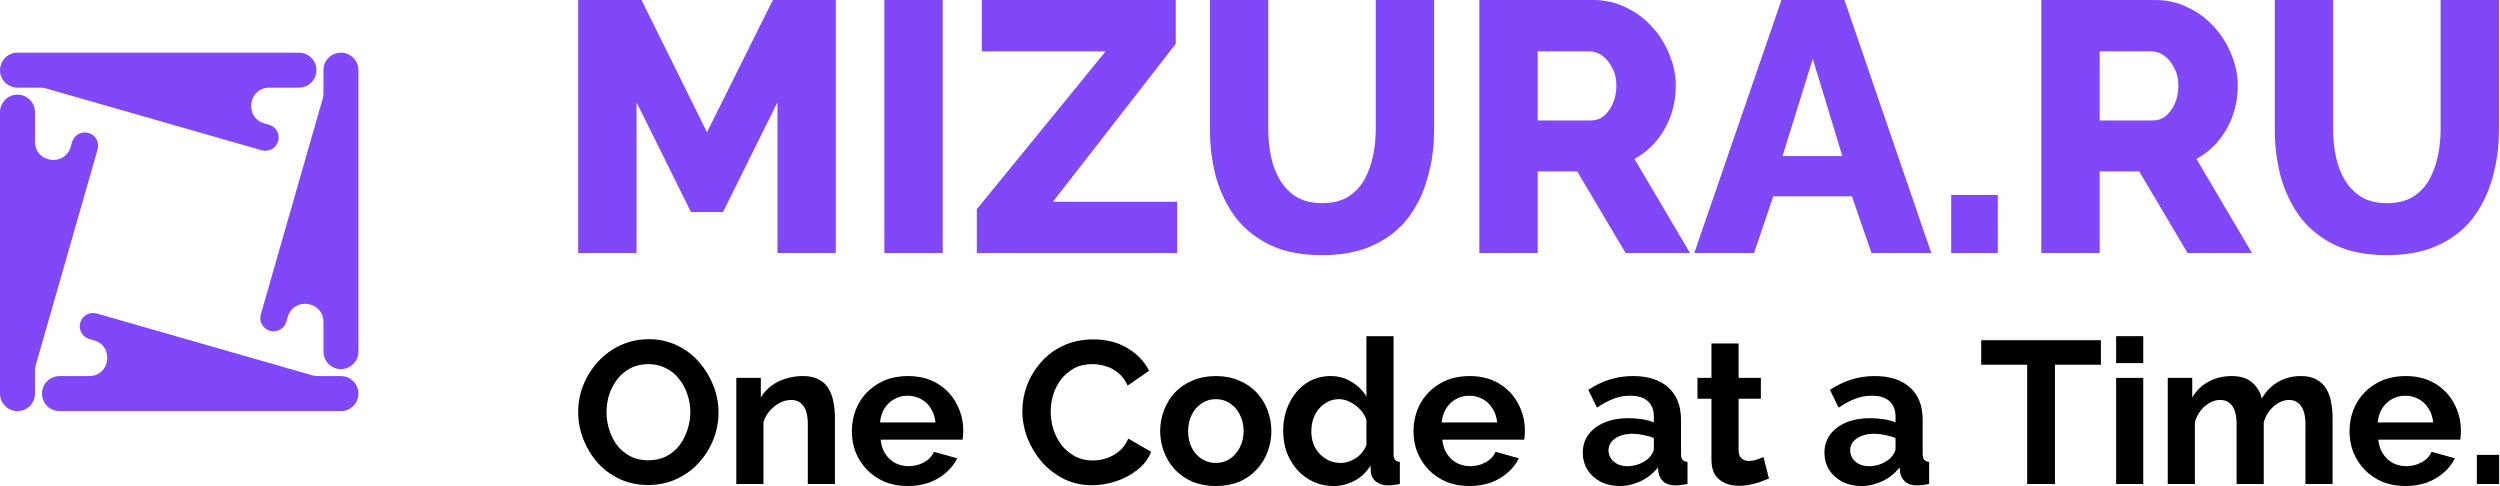 <svg width="2469" height="480" viewBox="0 0 2469 480" fill="none" xmlns="http://www.w3.org/2000/svg">
<path fill-rule="evenodd" clip-rule="evenodd" d="M312.516 69.285C312.516 59.739 304.777 52 295.23 52H17.285C7.739 52 0 59.739 0 69.285V69.285C0 78.832 7.739 86.57 17.285 86.57H40.01C41.875 86.57 43.73 86.831 45.523 87.345L258.472 148.407C265.447 150.407 272.721 146.375 274.721 139.4V139.4C276.721 132.426 272.689 125.152 265.714 123.152L261.066 121.819C241.042 116.077 245.189 86.57 266.02 86.57H295.23C304.777 86.57 312.516 78.832 312.516 69.285V69.285ZM92.934 336.181C112.958 341.923 108.811 371.43 87.98 371.43H58.77C49.223 371.43 41.484 379.169 41.484 388.715V388.715C41.484 398.261 49.223 406 58.77 406H336.715C346.261 406 354 398.261 354 388.715V388.715C354 379.169 346.261 371.43 336.715 371.43H313.99C312.125 371.43 310.27 371.169 308.477 370.655L95.528 309.593C88.553 307.593 81.279 311.625 79.279 318.599V318.599C77.279 325.574 81.311 332.848 88.286 334.848L92.934 336.181ZM0 110.77C0 101.223 7.739 93.484 17.285 93.484V93.484C26.831 93.484 34.57 101.223 34.57 110.77V139.98C34.57 160.811 64.077 164.958 69.819 144.934L71.151 140.285C73.151 133.311 80.426 129.279 87.4 131.279V131.279C94.374 133.278 98.407 140.553 96.407 147.527L35.345 360.476C34.831 362.269 34.57 364.124 34.57 365.989V388.715C34.57 398.261 26.831 406 17.285 406V406C7.739 406 0 398.261 0 388.715V110.77ZM354 69.285C354 59.739 346.261 52 336.715 52V52C327.169 52 319.43 59.739 319.43 69.285V92.01C319.43 93.875 319.169 95.731 318.655 97.523L257.593 310.472C255.593 317.447 259.625 324.721 266.6 326.721V326.721C273.574 328.721 280.848 324.689 282.848 317.714L284.181 313.066C289.923 293.042 319.43 297.189 319.43 318.02V347.23C319.43 356.777 327.169 364.516 336.715 364.516V364.516C346.261 364.516 354 356.777 354 347.23V69.285Z" fill="#8048F8"/>
<path d="M640.2 479C629.8 479 620.333 477 611.8 473C603.4 469 596.133 463.6 590 456.8C584 449.867 579.333 442.133 576 433.6C572.667 424.933 571 416.067 571 407C571 397.533 572.733 388.533 576.2 380C579.8 371.333 584.667 363.667 590.8 357C597.067 350.2 604.4 344.867 612.8 341C621.333 337 630.667 335 640.8 335C651.067 335 660.4 337.067 668.8 341.2C677.333 345.333 684.6 350.867 690.6 357.8C696.6 364.733 701.267 372.467 704.6 381C707.933 389.533 709.6 398.333 709.6 407.4C709.6 416.733 707.867 425.733 704.4 434.4C700.933 442.933 696.067 450.6 689.8 457.4C683.667 464.067 676.333 469.333 667.8 473.2C659.4 477.067 650.2 479 640.2 479ZM599 407C599 413.133 599.933 419.067 601.8 424.8C603.667 430.533 606.333 435.667 609.8 440.2C613.4 444.6 617.733 448.133 622.8 450.8C628 453.333 633.867 454.6 640.4 454.6C647.067 454.6 653 453.267 658.2 450.6C663.4 447.8 667.733 444.133 671.2 439.6C674.667 434.933 677.267 429.8 679 424.2C680.867 418.467 681.8 412.733 681.8 407C681.8 400.867 680.8 395 678.8 389.4C676.933 383.667 674.2 378.6 670.6 374.2C667.133 369.667 662.8 366.133 657.6 363.6C652.533 360.933 646.8 359.6 640.4 359.6C633.6 359.6 627.6 361 622.4 363.8C617.333 366.467 613.067 370.067 609.6 374.6C606.133 379.133 603.467 384.2 601.6 389.8C599.867 395.4 599 401.133 599 407Z" fill="black"/>
<path d="M824.595 478H797.795V419.2C797.795 410.8 796.329 404.667 793.395 400.8C790.462 396.933 786.395 395 781.195 395C777.595 395 773.929 395.933 770.195 397.8C766.595 399.667 763.329 402.267 760.395 405.6C757.462 408.8 755.329 412.533 753.995 416.8V478H727.195V373.2H751.395V392.6C754.062 388.067 757.462 384.267 761.595 381.2C765.729 378 770.462 375.6 775.795 374C781.262 372.267 786.995 371.4 792.995 371.4C799.529 371.4 804.862 372.6 808.995 375C813.262 377.267 816.462 380.4 818.595 384.4C820.862 388.267 822.395 392.667 823.195 397.6C824.129 402.533 824.595 407.533 824.595 412.6V478Z" fill="black"/>
<path d="M896.498 480C888.098 480 880.498 478.6 873.698 475.8C866.898 472.867 861.098 468.933 856.298 464C851.498 458.933 847.765 453.2 845.098 446.8C842.565 440.267 841.298 433.4 841.298 426.2C841.298 416.2 843.498 407.067 847.898 398.8C852.432 390.533 858.832 383.933 867.098 379C875.498 373.933 885.365 371.4 896.698 371.4C908.165 371.4 917.965 373.933 926.098 379C934.232 383.933 940.432 390.533 944.698 398.8C949.098 406.933 951.298 415.733 951.298 425.2C951.298 426.8 951.232 428.467 951.098 430.2C950.965 431.8 950.832 433.133 950.698 434.2H869.698C870.232 439.533 871.765 444.2 874.298 448.2C876.965 452.2 880.298 455.267 884.298 457.4C888.432 459.4 892.832 460.4 897.498 460.4C902.832 460.4 907.832 459.133 912.498 456.6C917.298 453.933 920.565 450.467 922.298 446.2L945.298 452.6C942.765 457.933 939.098 462.667 934.298 466.8C929.632 470.933 924.098 474.2 917.698 476.6C911.298 478.867 904.232 480 896.498 480ZM869.098 417.2H923.898C923.365 411.867 921.832 407.267 919.298 403.4C916.898 399.4 913.698 396.333 909.698 394.2C905.698 391.933 901.232 390.8 896.298 390.8C891.498 390.8 887.098 391.933 883.098 394.2C879.232 396.333 876.032 399.4 873.498 403.4C871.098 407.267 869.632 411.867 869.098 417.2Z" fill="black"/>
<path d="M1009.67 406C1009.67 397.333 1011.21 388.867 1014.27 380.6C1017.47 372.2 1022.07 364.6 1028.07 357.8C1034.07 350.867 1041.41 345.4 1050.07 341.4C1058.74 337.267 1068.61 335.2 1079.67 335.2C1092.74 335.2 1104.01 338.067 1113.47 343.8C1123.07 349.533 1130.21 357 1134.87 366.2L1113.67 380.8C1111.27 375.467 1108.14 371.267 1104.27 368.2C1100.41 365 1096.27 362.8 1091.87 361.6C1087.47 360.267 1083.14 359.6 1078.87 359.6C1071.94 359.6 1065.87 361 1060.67 363.8C1055.61 366.6 1051.34 370.267 1047.87 374.8C1044.41 379.333 1041.81 384.4 1040.07 390C1038.47 395.6 1037.67 401.2 1037.67 406.8C1037.67 413.067 1038.67 419.133 1040.67 425C1042.67 430.733 1045.47 435.867 1049.07 440.4C1052.81 444.8 1057.21 448.333 1062.27 451C1067.47 453.533 1073.14 454.8 1079.27 454.8C1083.67 454.8 1088.14 454.067 1092.67 452.6C1097.21 451.133 1101.41 448.8 1105.27 445.6C1109.14 442.4 1112.14 438.267 1114.27 433.2L1136.87 446.2C1134.07 453.267 1129.47 459.267 1123.07 464.2C1116.81 469.133 1109.74 472.867 1101.87 475.4C1094.01 477.933 1086.21 479.2 1078.47 479.2C1068.34 479.2 1059.07 477.133 1050.67 473C1042.27 468.733 1035.01 463.133 1028.87 456.2C1022.87 449.133 1018.14 441.267 1014.67 432.6C1011.34 423.8 1009.67 414.933 1009.67 406Z" fill="black"/>
<path d="M1200.79 480C1192.26 480 1184.59 478.6 1177.79 475.8C1170.99 472.867 1165.19 468.867 1160.39 463.8C1155.72 458.733 1152.12 452.933 1149.59 446.4C1147.06 439.867 1145.79 433 1145.79 425.8C1145.79 418.467 1147.06 411.533 1149.59 405C1152.12 398.467 1155.72 392.667 1160.39 387.6C1165.19 382.533 1170.99 378.6 1177.79 375.8C1184.59 372.867 1192.26 371.4 1200.79 371.4C1209.32 371.4 1216.92 372.867 1223.59 375.8C1230.39 378.6 1236.19 382.533 1240.99 387.6C1245.79 392.667 1249.39 398.467 1251.79 405C1254.32 411.533 1255.59 418.467 1255.59 425.8C1255.59 433 1254.32 439.867 1251.79 446.4C1249.39 452.933 1245.79 458.733 1240.99 463.8C1236.32 468.867 1230.59 472.867 1223.79 475.8C1216.99 478.6 1209.32 480 1200.79 480ZM1173.39 425.8C1173.39 431.933 1174.59 437.4 1176.99 442.2C1179.39 446.867 1182.66 450.533 1186.79 453.2C1190.92 455.867 1195.59 457.2 1200.79 457.2C1205.86 457.2 1210.46 455.867 1214.59 453.2C1218.72 450.4 1221.99 446.667 1224.39 442C1226.92 437.2 1228.19 431.733 1228.19 425.6C1228.19 419.6 1226.92 414.2 1224.39 409.4C1221.99 404.6 1218.72 400.867 1214.59 398.2C1210.46 395.533 1205.86 394.2 1200.79 394.2C1195.59 394.2 1190.92 395.6 1186.79 398.4C1182.66 401.067 1179.39 404.8 1176.99 409.6C1174.59 414.267 1173.39 419.667 1173.39 425.8Z" fill="black"/>
<path d="M1267.28 425.6C1267.28 415.467 1269.28 406.333 1273.28 398.2C1277.28 389.933 1282.81 383.4 1289.88 378.6C1296.95 373.8 1305.01 371.4 1314.08 371.4C1321.81 371.4 1328.75 373.333 1334.88 377.2C1341.15 380.933 1346.01 385.733 1349.48 391.6V332H1376.28V448C1376.28 450.8 1376.75 452.8 1377.68 454C1378.61 455.2 1380.21 455.933 1382.48 456.2V478C1377.81 478.933 1374.01 479.4 1371.08 479.4C1366.28 479.4 1362.28 478.2 1359.08 475.8C1356.01 473.4 1354.28 470.267 1353.88 466.4L1353.48 459.8C1349.61 466.333 1344.35 471.333 1337.68 474.8C1331.15 478.267 1324.28 480 1317.08 480C1309.88 480 1303.21 478.6 1297.08 475.8C1291.08 473 1285.81 469.133 1281.28 464.2C1276.88 459.267 1273.41 453.533 1270.88 447C1268.48 440.333 1267.28 433.2 1267.28 425.6ZM1349.48 439.6V414.6C1348.15 410.733 1346.01 407.267 1343.08 404.2C1340.15 401.133 1336.88 398.733 1333.28 397C1329.68 395.133 1326.08 394.2 1322.48 394.2C1318.35 394.2 1314.61 395.067 1311.28 396.8C1307.95 398.533 1305.01 400.867 1302.48 403.8C1300.08 406.733 1298.21 410.133 1296.88 414C1295.68 417.867 1295.08 421.933 1295.08 426.2C1295.08 430.467 1295.75 434.533 1297.08 438.4C1298.55 442.133 1300.61 445.4 1303.28 448.2C1305.95 451 1309.01 453.2 1312.48 454.8C1316.08 456.4 1319.95 457.2 1324.08 457.2C1326.61 457.2 1329.15 456.8 1331.68 456C1334.35 455.067 1336.81 453.867 1339.08 452.4C1341.48 450.8 1343.55 448.933 1345.28 446.8C1347.15 444.533 1348.55 442.133 1349.48 439.6Z" fill="black"/>
<path d="M1451.19 480C1442.79 480 1435.19 478.6 1428.39 475.8C1421.59 472.867 1415.79 468.933 1410.99 464C1406.19 458.933 1402.45 453.2 1399.79 446.8C1397.25 440.267 1395.99 433.4 1395.99 426.2C1395.99 416.2 1398.19 407.067 1402.59 398.8C1407.12 390.533 1413.52 383.933 1421.79 379C1430.19 373.933 1440.05 371.4 1451.39 371.4C1462.85 371.4 1472.65 373.933 1480.79 379C1488.92 383.933 1495.12 390.533 1499.39 398.8C1503.79 406.933 1505.99 415.733 1505.99 425.2C1505.99 426.8 1505.92 428.467 1505.79 430.2C1505.65 431.8 1505.52 433.133 1505.39 434.2H1424.39C1424.92 439.533 1426.45 444.2 1428.99 448.2C1431.65 452.2 1434.99 455.267 1438.99 457.4C1443.12 459.4 1447.52 460.4 1452.19 460.4C1457.52 460.4 1462.52 459.133 1467.19 456.6C1471.99 453.933 1475.25 450.467 1476.99 446.2L1499.99 452.6C1497.45 457.933 1493.79 462.667 1488.99 466.8C1484.32 470.933 1478.79 474.2 1472.39 476.6C1465.99 478.867 1458.92 480 1451.19 480ZM1423.79 417.2H1478.59C1478.05 411.867 1476.52 407.267 1473.99 403.4C1471.59 399.4 1468.39 396.333 1464.39 394.2C1460.39 391.933 1455.92 390.8 1450.99 390.8C1446.19 390.8 1441.79 391.933 1437.79 394.2C1433.92 396.333 1430.72 399.4 1428.19 403.4C1425.79 407.267 1424.32 411.867 1423.79 417.2Z" fill="black"/>
<path d="M1563.16 447C1563.16 440.2 1565.03 434.267 1568.76 429.2C1572.63 424 1577.96 420 1584.76 417.2C1591.56 414.4 1599.36 413 1608.16 413C1612.56 413 1617.03 413.333 1621.56 414C1626.09 414.667 1630.03 415.733 1633.36 417.2V411.6C1633.36 404.933 1631.36 399.8 1627.36 396.2C1623.49 392.6 1617.69 390.8 1609.96 390.8C1604.23 390.8 1598.76 391.8 1593.56 393.8C1588.36 395.8 1582.89 398.733 1577.16 402.6L1568.56 385C1575.49 380.467 1582.56 377.067 1589.76 374.8C1597.09 372.533 1604.76 371.4 1612.76 371.4C1627.69 371.4 1639.29 375.133 1647.56 382.6C1655.96 390.067 1660.16 400.733 1660.16 414.6V448C1660.16 450.8 1660.63 452.8 1661.56 454C1662.63 455.2 1664.29 455.933 1666.56 456.2V478C1664.16 478.4 1661.96 478.733 1659.96 479C1658.09 479.267 1656.49 479.4 1655.16 479.4C1649.83 479.4 1645.76 478.2 1642.96 475.8C1640.29 473.4 1638.63 470.467 1637.96 467L1637.36 461.6C1632.83 467.467 1627.16 472 1620.36 475.2C1613.56 478.4 1606.63 480 1599.56 480C1592.63 480 1586.36 478.6 1580.76 475.8C1575.29 472.867 1570.96 468.933 1567.76 464C1564.69 458.933 1563.16 453.267 1563.16 447ZM1628.36 452.4C1629.83 450.8 1631.03 449.2 1631.96 447.6C1632.89 446 1633.36 444.533 1633.36 443.2V432.6C1630.16 431.267 1626.69 430.267 1622.96 429.6C1619.23 428.8 1615.69 428.4 1612.36 428.4C1605.43 428.4 1599.69 429.933 1595.16 433C1590.76 435.933 1588.56 439.867 1588.56 444.8C1588.56 447.467 1589.29 450 1590.76 452.4C1592.23 454.8 1594.36 456.733 1597.16 458.2C1599.96 459.667 1603.29 460.4 1607.16 460.4C1611.16 460.4 1615.09 459.667 1618.96 458.2C1622.83 456.6 1625.96 454.667 1628.36 452.4Z" fill="black"/>
<path d="M1747.03 472.6C1744.76 473.533 1742.03 474.6 1738.83 475.8C1735.63 477 1732.16 477.933 1728.43 478.6C1724.83 479.4 1721.16 479.8 1717.43 479.8C1712.49 479.8 1707.96 478.933 1703.83 477.2C1699.69 475.467 1696.36 472.733 1693.83 469C1691.43 465.133 1690.23 460.133 1690.23 454V393.8H1676.43V373.2H1690.23V339.2H1717.03V373.2H1739.03V393.8H1717.03V445C1717.16 448.6 1718.16 451.2 1720.03 452.8C1721.89 454.4 1724.23 455.2 1727.03 455.2C1729.83 455.2 1732.56 454.733 1735.23 453.8C1737.89 452.867 1740.03 452.067 1741.63 451.4L1747.03 472.6Z" fill="black"/>
<path d="M1801.83 447C1801.83 440.2 1803.7 434.267 1807.43 429.2C1811.3 424 1816.63 420 1823.43 417.2C1830.23 414.4 1838.03 413 1846.83 413C1851.23 413 1855.7 413.333 1860.23 414C1864.76 414.667 1868.7 415.733 1872.03 417.2V411.6C1872.03 404.933 1870.03 399.8 1866.03 396.2C1862.16 392.6 1856.36 390.8 1848.63 390.8C1842.9 390.8 1837.43 391.8 1832.23 393.8C1827.03 395.8 1821.56 398.733 1815.83 402.6L1807.23 385C1814.16 380.467 1821.23 377.067 1828.43 374.8C1835.76 372.533 1843.43 371.4 1851.43 371.4C1866.36 371.4 1877.96 375.133 1886.23 382.6C1894.63 390.067 1898.83 400.733 1898.83 414.6V448C1898.83 450.8 1899.3 452.8 1900.23 454C1901.3 455.2 1902.96 455.933 1905.23 456.2V478C1902.83 478.4 1900.63 478.733 1898.63 479C1896.76 479.267 1895.16 479.4 1893.83 479.4C1888.5 479.4 1884.43 478.2 1881.63 475.8C1878.96 473.4 1877.3 470.467 1876.63 467L1876.03 461.6C1871.5 467.467 1865.83 472 1859.03 475.2C1852.23 478.4 1845.3 480 1838.23 480C1831.3 480 1825.03 478.6 1819.43 475.8C1813.96 472.867 1809.63 468.933 1806.43 464C1803.36 458.933 1801.83 453.267 1801.83 447ZM1867.03 452.4C1868.5 450.8 1869.7 449.2 1870.63 447.6C1871.56 446 1872.03 444.533 1872.03 443.2V432.6C1868.83 431.267 1865.36 430.267 1861.63 429.6C1857.9 428.8 1854.36 428.4 1851.03 428.4C1844.1 428.4 1838.36 429.933 1833.83 433C1829.43 435.933 1827.23 439.867 1827.23 444.8C1827.23 447.467 1827.96 450 1829.43 452.4C1830.9 454.8 1833.03 456.733 1835.83 458.2C1838.63 459.667 1841.96 460.4 1845.83 460.4C1849.83 460.4 1853.76 459.667 1857.63 458.2C1861.5 456.6 1864.63 454.667 1867.03 452.4Z" fill="black"/>
<path d="M2074.86 360.2H2029.46V478H2002.06V360.2H1956.66V336H2074.86V360.2Z" fill="black"/>
<path d="M2089.89 478V373.2H2116.69V478H2089.89ZM2089.89 358.6V332H2116.69V358.6H2089.89Z" fill="black"/>
<path d="M2303.67 478H2276.87V419.2C2276.87 410.933 2275.4 404.867 2272.47 401C2269.67 397 2265.73 395 2260.67 395C2255.47 395 2250.47 397.067 2245.67 401.2C2241 405.2 2237.67 410.467 2235.67 417V478H2208.87V419.2C2208.87 410.8 2207.4 404.667 2204.47 400.8C2201.67 396.933 2197.73 395 2192.67 395C2187.47 395 2182.47 397 2177.67 401C2173 405 2169.67 410.267 2167.67 416.8V478H2140.87V373.2H2165.07V392.6C2169.07 385.8 2174.4 380.6 2181.07 377C2187.73 373.267 2195.4 371.4 2204.07 371.4C2212.73 371.4 2219.47 373.533 2224.27 377.8C2229.2 382.067 2232.33 387.333 2233.67 393.6C2237.93 386.4 2243.33 380.933 2249.87 377.2C2256.53 373.333 2264 371.4 2272.27 371.4C2278.8 371.4 2284.07 372.6 2288.07 375C2292.2 377.267 2295.4 380.4 2297.67 384.4C2299.93 388.267 2301.47 392.667 2302.27 397.6C2303.2 402.533 2303.67 407.533 2303.67 412.6V478Z" fill="black"/>
<path d="M2375.6 480C2367.2 480 2359.6 478.6 2352.8 475.8C2346 472.867 2340.2 468.933 2335.4 464C2330.6 458.933 2326.87 453.2 2324.2 446.8C2321.67 440.267 2320.4 433.4 2320.4 426.2C2320.4 416.2 2322.6 407.067 2327 398.8C2331.53 390.533 2337.93 383.933 2346.2 379C2354.6 373.933 2364.47 371.4 2375.8 371.4C2387.27 371.4 2397.07 373.933 2405.2 379C2413.33 383.933 2419.53 390.533 2423.8 398.8C2428.2 406.933 2430.4 415.733 2430.4 425.2C2430.4 426.8 2430.33 428.467 2430.2 430.2C2430.07 431.8 2429.93 433.133 2429.8 434.2H2348.8C2349.33 439.533 2350.87 444.2 2353.4 448.2C2356.07 452.2 2359.4 455.267 2363.4 457.4C2367.53 459.4 2371.93 460.4 2376.6 460.4C2381.93 460.4 2386.93 459.133 2391.6 456.6C2396.4 453.933 2399.67 450.467 2401.4 446.2L2424.4 452.6C2421.87 457.933 2418.2 462.667 2413.4 466.8C2408.73 470.933 2403.2 474.2 2396.8 476.6C2390.4 478.867 2383.33 480 2375.6 480ZM2348.2 417.2H2403C2402.47 411.867 2400.93 407.267 2398.4 403.4C2396 399.4 2392.8 396.333 2388.8 394.2C2384.8 391.933 2380.33 390.8 2375.4 390.8C2370.6 390.8 2366.2 391.933 2362.2 394.2C2358.33 396.333 2355.13 399.4 2352.6 403.4C2350.2 407.267 2348.73 411.867 2348.2 417.2Z" fill="black"/>
<path d="M2446.13 478V449.2H2468.13V478H2446.13Z" fill="black"/>
<path d="M767.823 249.888V101.011L714.048 209.413H682.416L628.641 101.011V249.888H571V0H633.562L698.232 130.575L763.254 0H825.464V249.888H767.823Z" fill="#8048F8"/>
<path d="M873.387 249.888V0H931.028V249.888H873.387Z" fill="#8048F8"/>
<path d="M964.7 206.598L1091.93 50.682H969.621V0H1161.17V43.291L1039.91 199.207H1162.58V249.888H964.7V206.598Z" fill="#8048F8"/>
<path d="M1305.63 252C1285.71 252 1268.72 248.715 1254.66 242.145C1240.6 235.341 1229.12 226.19 1220.22 214.693C1211.55 202.961 1205.11 189.704 1200.89 174.922C1196.9 159.905 1194.91 144.184 1194.91 127.76V0H1252.55V127.76C1252.55 137.145 1253.49 146.296 1255.37 155.212C1257.24 163.894 1260.29 171.637 1264.5 178.441C1268.72 185.246 1274.11 190.642 1280.67 194.631C1287.47 198.62 1295.78 200.615 1305.63 200.615C1315.7 200.615 1324.14 198.62 1330.93 194.631C1337.73 190.408 1343.12 184.894 1347.1 178.089C1351.08 171.05 1354.01 163.19 1355.89 154.508C1357.76 145.827 1358.7 136.911 1358.7 127.76V0H1416.34V127.76C1416.34 145.123 1414.11 161.313 1409.66 176.33C1405.44 191.346 1398.88 204.603 1389.98 216.101C1381.07 227.363 1369.59 236.162 1355.53 242.497C1341.71 248.832 1325.07 252 1305.63 252Z" fill="#8048F8"/>
<path d="M1461 249.888V0H1573.47C1585.19 0 1595.96 2.464 1605.8 7.391C1615.88 12.084 1624.55 18.536 1631.81 26.749C1639.08 34.726 1644.7 43.76 1648.68 53.849C1652.9 63.938 1655.01 74.145 1655.01 84.469C1655.01 94.793 1653.37 104.648 1650.09 114.034C1646.81 123.184 1642.12 131.514 1636.03 139.022C1629.94 146.296 1622.68 152.279 1614.24 156.972L1669.07 249.888H1605.45L1557.65 169.29H1518.64V249.888H1461ZM1518.64 118.961H1571.36C1576.05 118.961 1580.15 117.553 1583.66 114.737C1587.41 111.687 1590.46 107.581 1592.8 102.419C1595.14 97.257 1596.32 91.274 1596.32 84.469C1596.32 77.665 1594.91 71.799 1592.1 66.871C1589.52 61.709 1586.24 57.721 1582.26 54.905C1578.27 52.089 1574.06 50.682 1569.6 50.682H1518.64V118.961Z" fill="#8048F8"/>
<path d="M1759.37 0H1821.58L1907.34 249.888H1848.29L1828.96 193.927H1751.29L1732.31 249.888H1673.26L1759.37 0ZM1819.47 154.156L1790.3 58.073L1760.42 154.156H1819.47Z" fill="#8048F8"/>
<path d="M1926.99 249.888V192.52H1973.04V249.888H1926.99Z" fill="#8048F8"/>
<path d="M2016.01 249.888V0H2128.48C2140.19 0 2150.97 2.464 2160.81 7.391C2170.89 12.084 2179.56 18.536 2186.82 26.749C2194.08 34.726 2199.71 43.76 2203.69 53.849C2207.91 63.938 2210.02 74.145 2210.02 84.469C2210.02 94.793 2208.38 104.648 2205.1 114.034C2201.82 123.184 2197.13 131.514 2191.04 139.022C2184.94 146.296 2177.68 152.279 2169.25 156.972L2224.07 249.888H2160.46L2112.66 169.29H2073.65V249.888H2016.01ZM2073.65 118.961H2126.37C2131.05 118.961 2135.15 117.553 2138.67 114.737C2142.42 111.687 2145.46 107.581 2147.81 102.419C2150.15 97.257 2151.32 91.274 2151.32 84.469C2151.32 77.665 2149.91 71.799 2147.1 66.871C2144.53 61.709 2141.25 57.721 2137.26 54.905C2133.28 52.089 2129.06 50.682 2124.61 50.682H2073.65V118.961Z" fill="#8048F8"/>
<path d="M2357.29 252C2337.37 252 2320.38 248.715 2306.32 242.145C2292.27 235.341 2280.78 226.19 2271.88 214.693C2263.21 202.961 2256.77 189.704 2252.55 174.922C2248.57 159.905 2246.57 144.184 2246.57 127.76V0H2304.22V127.76C2304.22 137.145 2305.15 146.296 2307.03 155.212C2308.9 163.894 2311.95 171.637 2316.17 178.441C2320.38 185.246 2325.77 190.642 2332.33 194.631C2339.13 198.62 2347.45 200.615 2357.29 200.615C2367.36 200.615 2375.8 198.62 2382.59 194.631C2389.39 190.408 2394.78 184.894 2398.76 178.089C2402.74 171.05 2405.67 163.19 2407.55 154.508C2409.42 145.827 2410.36 136.911 2410.36 127.76V0H2468V127.76C2468 145.123 2465.77 161.313 2461.32 176.33C2457.1 191.346 2450.54 204.603 2441.64 216.101C2432.74 227.363 2421.25 236.162 2407.2 242.497C2393.37 248.832 2376.74 252 2357.29 252Z" fill="#8048F8"/>
</svg>
